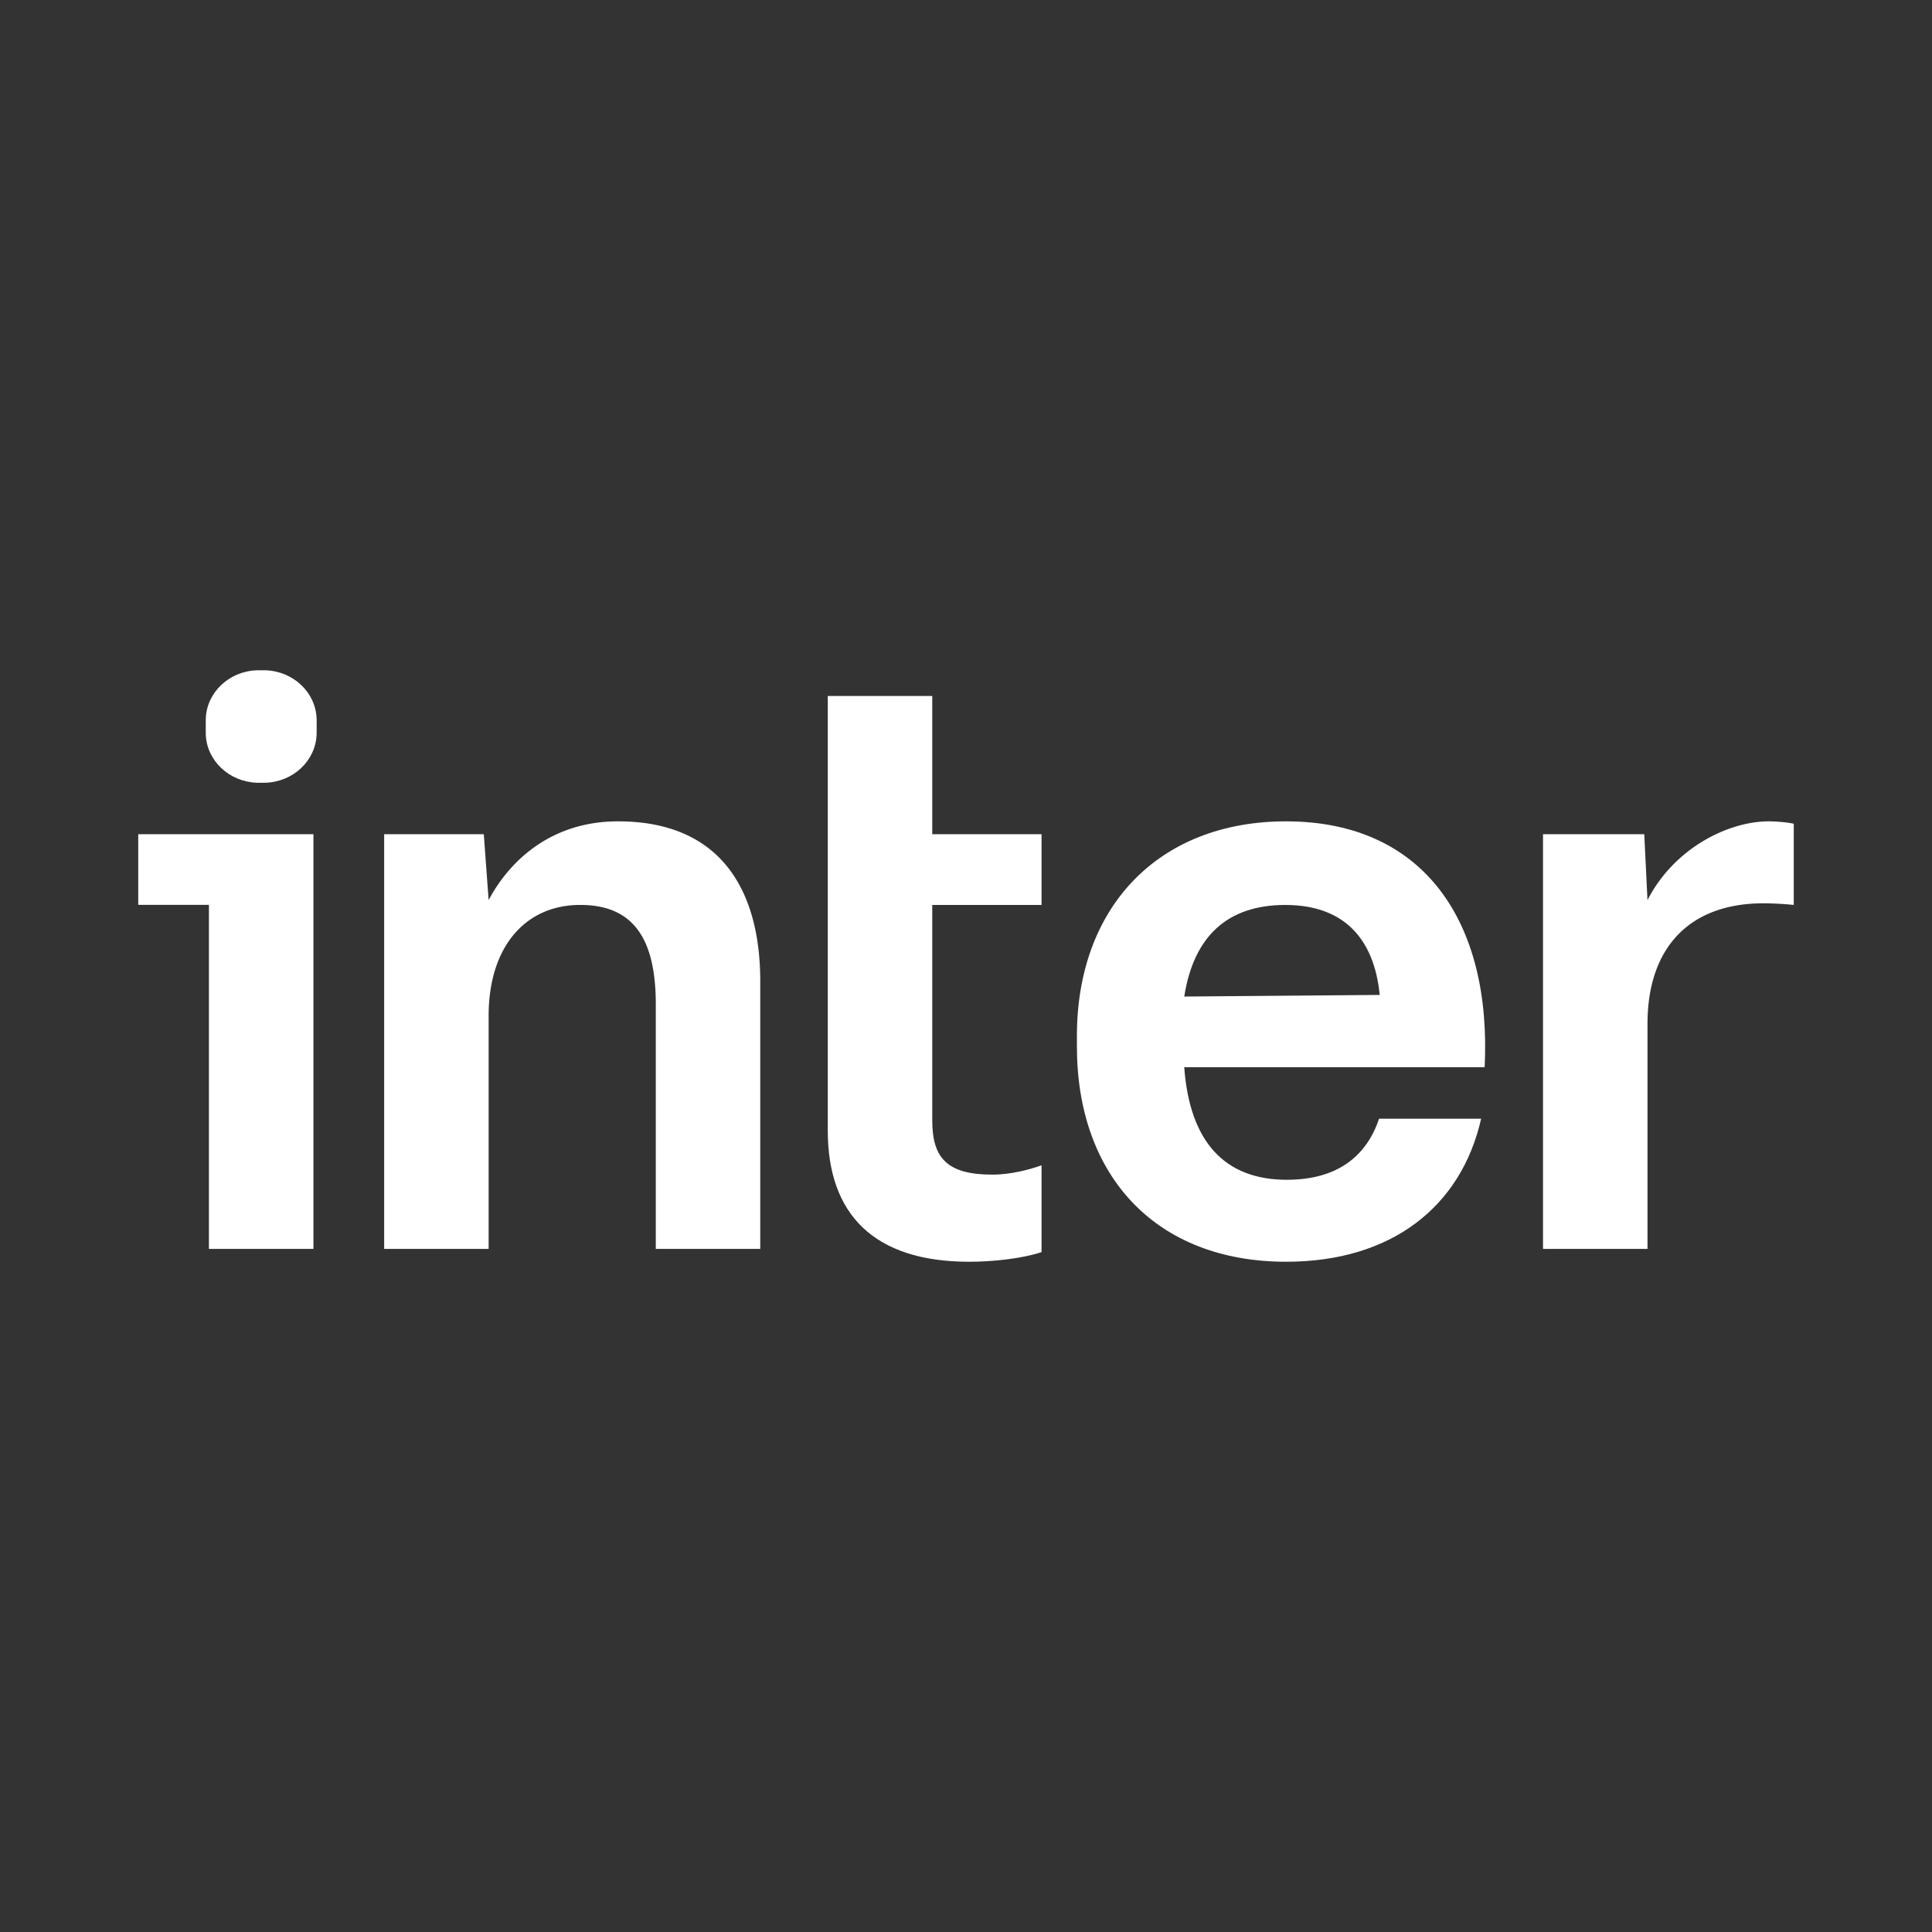 <?xml version="1.0" encoding="UTF-8" standalone="no"?>
<svg
   xmlns:dc="http://purl.org/dc/elements/1.1/"
   xmlns:cc="http://creativecommons.org/ns#"
   xmlns:rdf="http://www.w3.org/1999/02/22-rdf-syntax-ns#"
   xmlns:svg="http://www.w3.org/2000/svg"
   xmlns="http://www.w3.org/2000/svg"
   xmlns:sodipodi="http://sodipodi.sourceforge.net/DTD/sodipodi-0.dtd"
   xmlns:inkscape="http://www.inkscape.org/namespaces/inkscape"
   class="inter-logo icon icon--banco-color fill-undefined"
   style="fill:currentColor"
   viewBox="0 0 700 700"
   version="1.1"
   id="svg8"
   sodipodi:docname="banco-inter-logo-2020.svg"
   width="700"
   height="700"
   inkscape:version="0.92.4 (5da689c313, 2019-01-14)"
   inkscape:export-filename="C:\Users\suitedoalex\sites\banco-inter-logo-0.png"
   inkscape:export-xdpi="561.73999"
   inkscape:export-ydpi="561.73999">
  <rect x="0" y="0" width="700" height="700" fill="#333333" stroke="none"/>
  <defs
     id="defs12" />
  <sodipodi:namedview
     pagecolor="#ffffff"
     bordercolor="#666666"
     borderopacity="1"
     objecttolerance="10"
     gridtolerance="10"
     guidetolerance="10"
     inkscape:pageopacity="0"
     inkscape:pageshadow="2"
     inkscape:window-width="1600"
     inkscape:window-height="837"
     id="namedview10"
     showgrid="false"
     inkscape:zoom="0.54168268"
     inkscape:cx="590.23759"
     inkscape:cy="266.87385"
     inkscape:window-x="-8"
     inkscape:window-y="-8"
     inkscape:window-maximized="1"
     inkscape:current-layer="svg8" />
  <path
     d="m 74.559,260.356 c -0.011,0.319 -0.011,0.699 -0.011,1.458 v 2.829 c 0,0.759 0,1.139 0.011,1.458 0.358,9.52 8.447,17.158 18.529,17.5 0.341,0.011 0.743,0.011 1.552,0.011 0.803,0 1.205,0 1.541,-0.011 10.087,-0.341 18.182,-7.979 18.534,-17.5 0.017,-0.319 0.017,-0.699 0.017,-1.458 v -2.829 c 0,-0.759 0,-1.139 -0.017,-1.458 -0.352,-9.52 -8.447,-17.164 -18.529,-17.5 -0.341,-0.011 -0.743,-0.011 -1.546,-0.011 -0.809,0 -1.211,0 -1.552,0.011 -10.081,0.336 -18.171,7.979 -18.529,17.5 z m 263.214,67.511 v 78.038 c 0,13.57 5.239,19.684 21.781,19.684 6.928,0 13.741,-1.926 17.819,-3.379 v 31.45 c -6.934,2.328 -17.533,3.494 -26.205,3.494 -34.768,0 -51.249,-17.417 -51.249,-47.524 V 252.162 h 37.855 v 50.083 h 39.6 v 25.627 h -39.6 z"
     id="path2"
     style="fill:#ffffff;fill-opacity:1;stroke-width:5.503"
     inkscape:connector-curvature="0"
     inkscape:export-filename="C:\Users\suitedoalex\sites\banco-inter-logo-4.png"
     inkscape:export-xdpi="64.018524"
     inkscape:export-ydpi="64.018524" />
  <path
     d="m 390.183,375.303 c 0,-46.225 29.149,-77.713 75.798,-77.713 49.841,0 74.544,36.364 71.935,89.093 H 429.073 c 1.97,27.053 14.665,40.772 37.151,40.772 19.007,0 29.094,-9.168 33.442,-22.133 h 36.98 c -7.187,31.785 -32.358,51.833 -70.658,51.833 -47.293,0 -75.804,-31.191 -75.804,-78.01 v -3.847 z m 75.512,-47.419 c -20.746,0 -33.145,11.105 -36.622,33.183 l 70.824,-0.583 c -2.036,-20.598 -13.163,-32.6 -34.201,-32.6 z"
     id="path4"
     style="clip-rule:evenodd;fill:#ffffff;fill-opacity:1;fill-rule:evenodd;stroke-width:5.503"
     inkscape:connector-curvature="0"
     inkscape:export-filename="C:\Users\suitedoalex\sites\banco-inter-logo-4.png"
     inkscape:export-xdpi="64.018524"
     inkscape:export-ydpi="64.018524" />
  <path
     d="m 223.921,297.589 c -24.345,0 -39.368,14.385 -46.886,28.533 l -1.744,-23.877 h -36.1 v 150.248 h 37.85 v -84.443 c 0,-24.923 13.218,-40.177 33.194,-40.177 19.976,0 27.372,13.218 27.372,36.1 v 88.521 h 37.85 v -96.671 c 0.06,-33.541 -14.5,-58.233 -51.536,-58.233 z m 372.998,28.533 c 9.608,-18.809 29.232,-28.533 43.969,-28.533 2.619,0 6.752,0.347 9.025,0.869 v 29.413 a 114.286,114.286 0 0 0 -11.006,-0.583 c -26.904,0 -41.988,16.19 -41.988,43.677 v 81.527 H 559.059 V 302.245 h 36.688 l 1.167,23.877 z M 50.087,302.245 v 25.594 H 75.698 V 452.493 H 113.564 V 302.245 Z"
     id="path6"
     style="fill:#ffffff;fill-opacity:1;stroke-width:5.503"
     inkscape:connector-curvature="0"
     inkscape:export-filename="C:\Users\suitedoalex\sites\banco-inter-logo-4.png"
     inkscape:export-xdpi="64.018524"
     inkscape:export-ydpi="64.018524" />
</svg>
